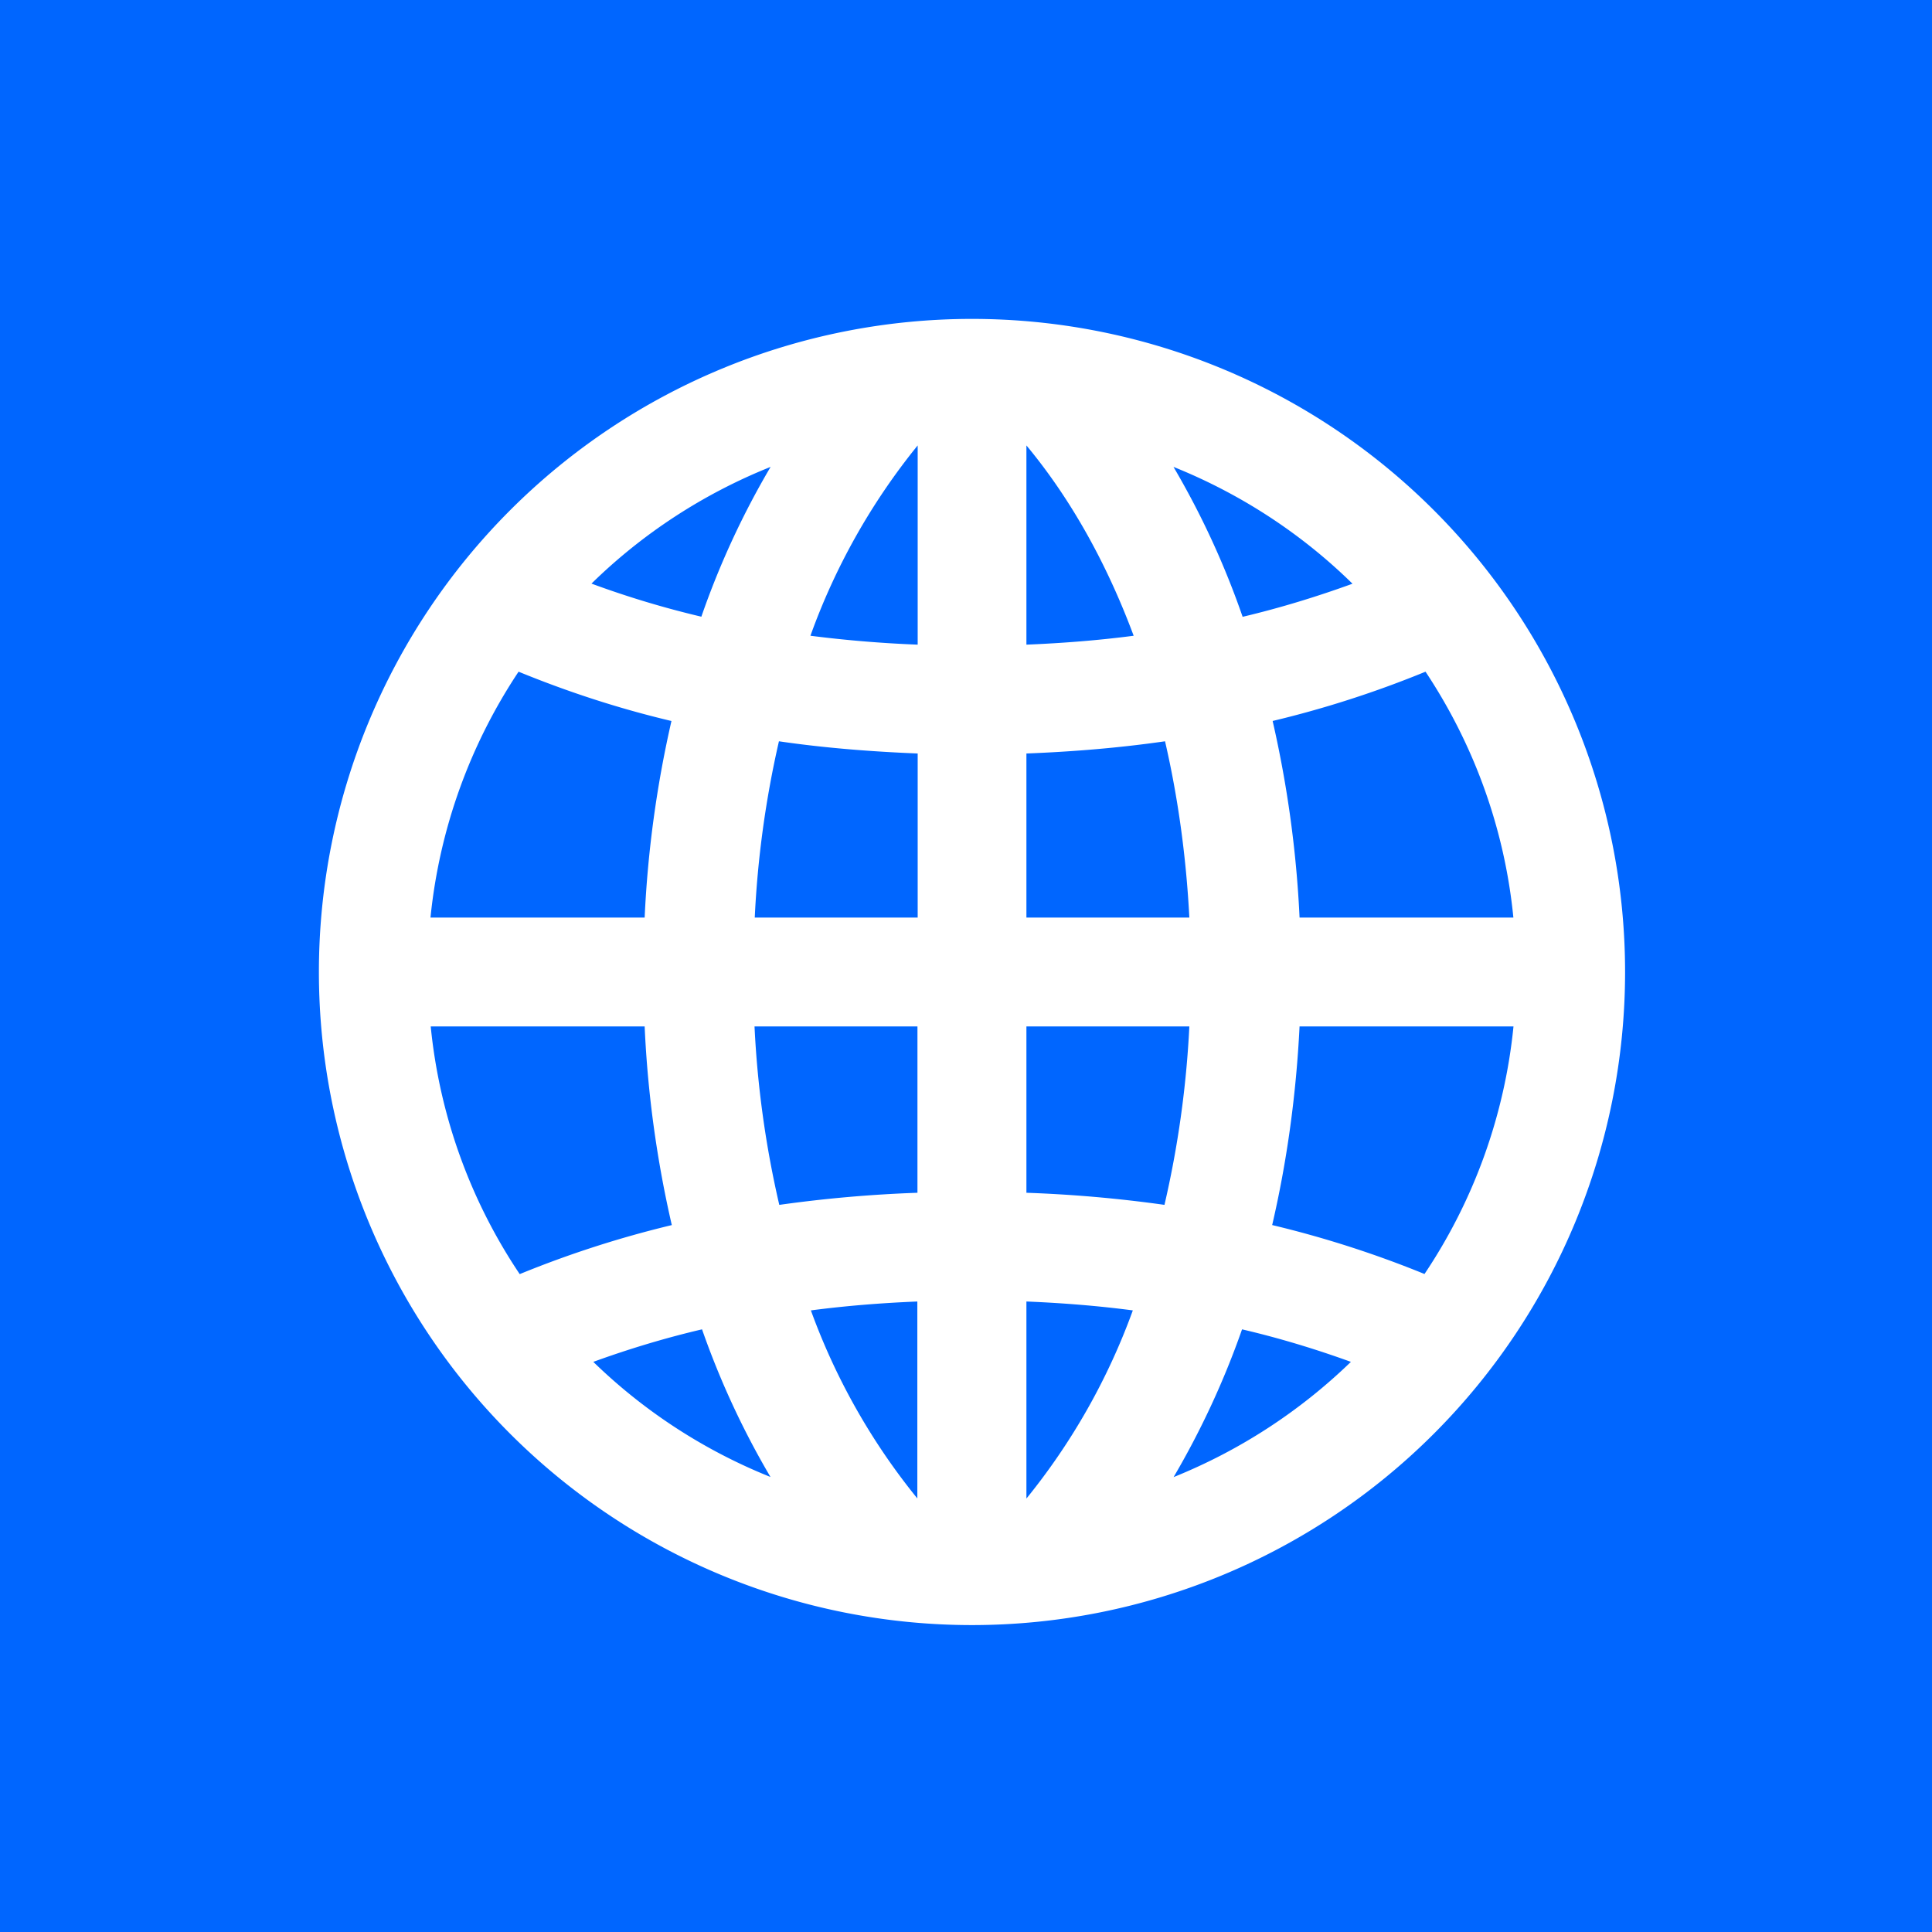 <svg xmlns="http://www.w3.org/2000/svg" width="64" height="64" viewBox="0 0 16.933 16.933"><path fill="#06f" d="M0 0h16.961v16.933H0z"/><path d="M8.519 2.795a5.724 5.724 0 1 0 0 11.448 5.724 5.724 0 0 0 0-11.448zm.477 7.659V8.996h1.428a8.835 8.835 0 0 1-.218 1.564 11.57 11.57 0 0 0-1.21-.106zm.933 1.03a5.695 5.695 0 0 1-.933 1.65v-1.727c.317.013.629.038.933.078zm-.933-3.442V6.604c.414-.016.82-.05 1.215-.107.113.49.185 1.007.213 1.545zm0-2.392V3.904c.384.462.701 1.026.94 1.668-.306.04-.62.065-.94.078zm1.289-1.558c.59.237 1.123.586 1.569 1.024-.306.111-.625.21-.963.29a7.308 7.308 0 0 0-.606-1.314zM6.83 10.56a8.79 8.79 0 0 1-.217-1.564h1.428v1.458a11.57 11.57 0 0 0-1.21.106zm1.21.847v1.726a5.695 5.695 0 0 1-.933-1.648c.305-.04.616-.065.934-.078zM6.615 8.042a8.772 8.772 0 0 1 .212-1.545c.395.058.802.09 1.216.107v1.438zm.488-2.47a5.713 5.713 0 0 1 .94-1.668V5.65a10.66 10.66 0 0 1-.94-.078zm-.956-.167a8.275 8.275 0 0 1-.963-.29c.447-.438.98-.787 1.57-1.023-.237.402-.443.84-.607 1.313zm-.262.914a9.72 9.72 0 0 0-.235 1.723H3.773c.08-.791.353-1.525.772-2.155.42.172.866.32 1.339.432zm.004 4.418a9.153 9.153 0 0 0-1.334.43 4.733 4.733 0 0 1-.78-2.171H5.65c.027.603.11 1.186.238 1.741zm.264.914c.163.466.366.897.6 1.294a4.774 4.774 0 0 1-1.553-1.009c.303-.11.62-.207.953-.285zm4.733 0c.334.078.65.175.954.285-.444.43-.97.775-1.554 1.01a7.38 7.38 0 0 0 .6-1.295zm.264-.914c.129-.555.21-1.138.24-1.741h1.875a4.739 4.739 0 0 1-.78 2.17 9.171 9.171 0 0 0-1.335-.429zm.24-2.695a9.765 9.765 0 0 0-.236-1.723 9.1 9.1 0 0 0 1.34-.432c.418.63.692 1.364.77 2.155z" fill="#fff"/></svg>
